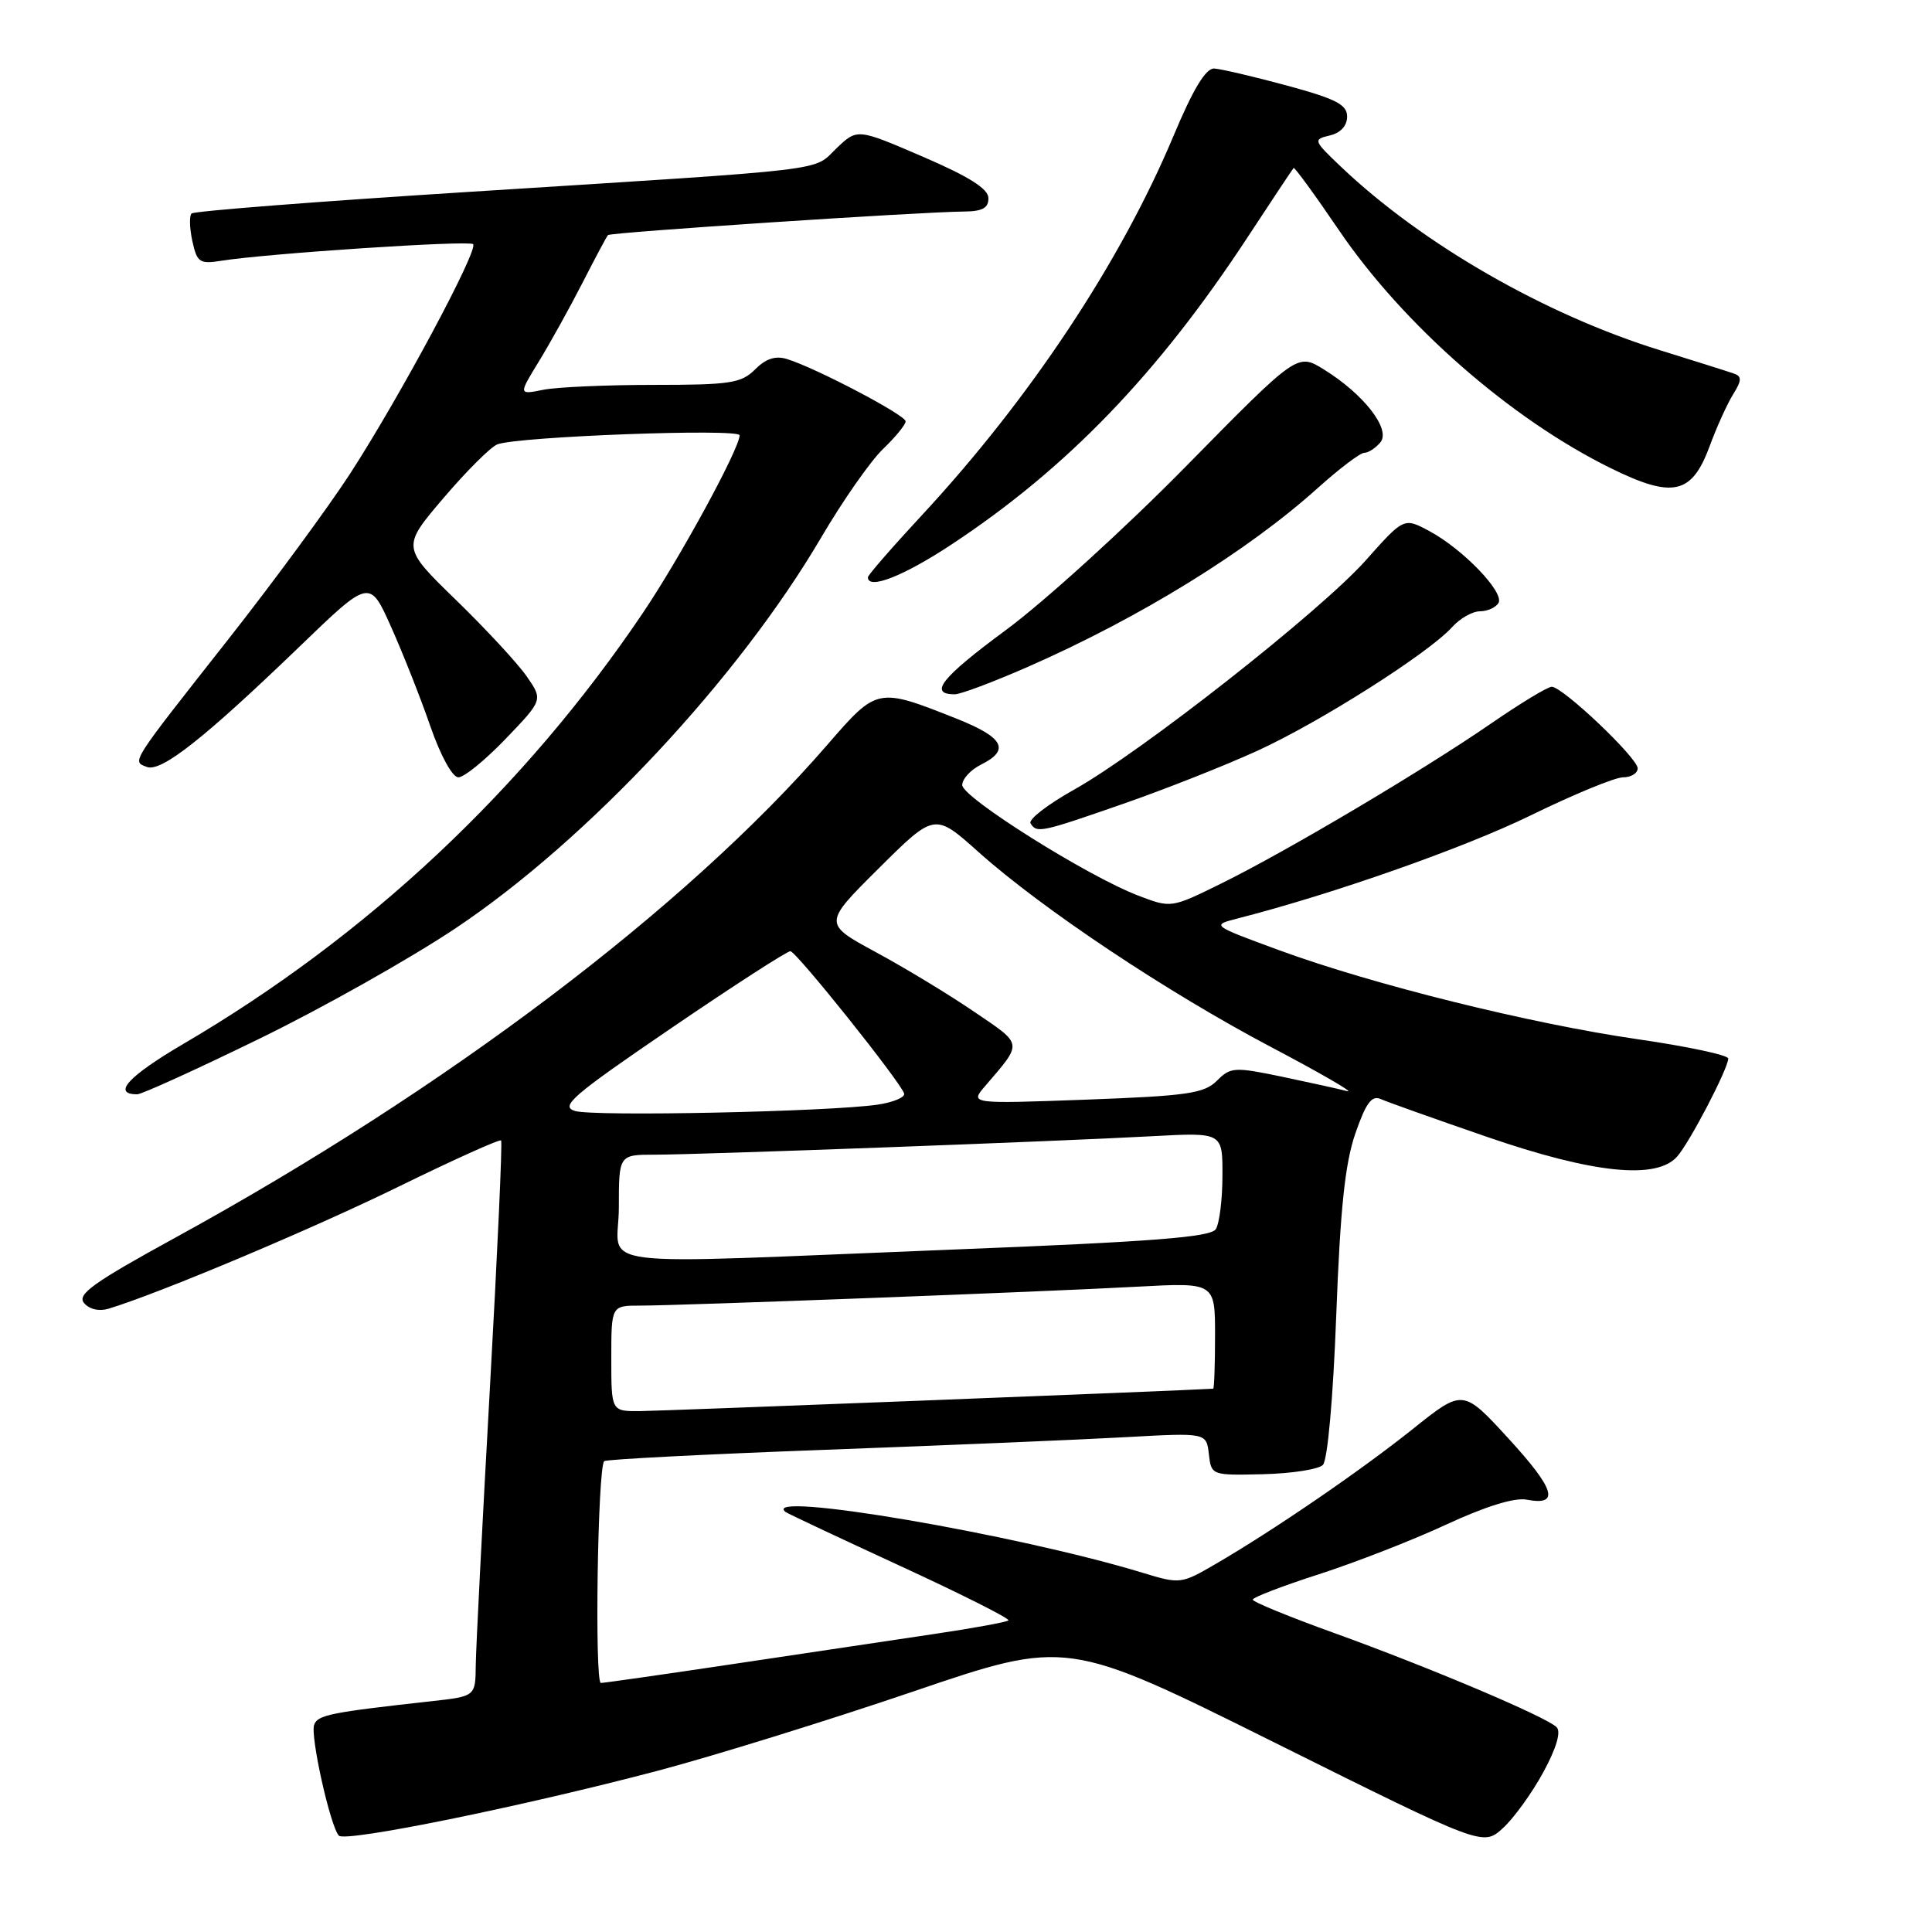 <?xml version="1.0" encoding="UTF-8" standalone="no"?>
<!DOCTYPE svg PUBLIC "-//W3C//DTD SVG 1.1//EN" "http://www.w3.org/Graphics/SVG/1.1/DTD/svg11.dtd" >
<svg xmlns="http://www.w3.org/2000/svg" xmlns:xlink="http://www.w3.org/1999/xlink" version="1.1" viewBox="0 0 256 256">
 <g >
 <path fill="currentColor"
d=" M 204.49 234.84 C 206.23 231.64 206.87 229.47 206.26 228.86 C 204.89 227.49 189.34 220.91 176.75 216.37 C 170.84 214.24 166.00 212.26 166.00 211.96 C 166.00 211.66 169.94 210.15 174.75 208.60 C 179.56 207.05 187.16 204.09 191.64 202.01 C 196.81 199.61 200.69 198.41 202.27 198.71 C 206.72 199.56 206.08 197.38 199.91 190.64 C 193.85 184.03 193.85 184.03 187.18 189.37 C 180.20 194.94 168.70 202.81 160.97 207.30 C 156.53 209.88 156.33 209.90 151.47 208.42 C 134.70 203.30 100.59 197.49 104.08 200.34 C 104.31 200.53 111.15 203.74 119.27 207.49 C 127.39 211.23 133.85 214.48 133.62 214.71 C 133.40 214.93 129.00 215.74 123.86 216.50 C 118.71 217.27 106.85 219.04 97.50 220.44 C 88.15 221.84 80.11 222.99 79.62 223.00 C 78.77 223.00 79.19 194.47 80.06 193.61 C 80.30 193.37 93.55 192.69 109.50 192.10 C 125.45 191.51 143.30 190.76 149.18 190.43 C 159.85 189.84 159.85 189.84 160.18 192.67 C 160.50 195.49 160.53 195.50 167.36 195.34 C 171.14 195.25 174.70 194.70 175.29 194.11 C 175.91 193.49 176.65 185.24 177.06 174.27 C 177.59 160.19 178.22 154.18 179.58 150.22 C 180.99 146.15 181.76 145.10 182.95 145.63 C 183.80 146.01 190.12 148.26 197.00 150.63 C 211.10 155.49 219.49 156.36 222.23 153.25 C 223.91 151.35 229.00 141.57 229.00 140.26 C 229.00 139.81 223.62 138.66 217.05 137.71 C 202.76 135.64 181.90 130.46 169.50 125.91 C 160.50 122.60 160.50 122.60 164.00 121.70 C 176.65 118.46 194.01 112.35 202.81 108.05 C 208.49 105.27 214.00 103.00 215.06 103.00 C 216.13 103.00 217.00 102.46 217.00 101.81 C 217.00 100.43 207.07 91.00 205.61 91.00 C 205.08 91.00 201.46 93.19 197.57 95.87 C 188.59 102.06 170.49 112.80 161.84 117.06 C 155.18 120.34 155.18 120.34 150.82 118.67 C 144.13 116.12 127.50 105.67 127.50 104.02 C 127.50 103.22 128.62 102.00 130.00 101.31 C 133.89 99.38 133.00 97.71 126.76 95.23 C 116.25 91.06 116.24 91.06 109.61 98.71 C 90.88 120.33 59.10 144.34 23.24 163.99 C 12.38 169.94 10.18 171.51 11.13 172.65 C 11.83 173.49 13.12 173.79 14.39 173.41 C 21.14 171.36 41.34 162.86 52.79 157.25 C 60.10 153.67 66.22 150.91 66.40 151.12 C 66.58 151.33 65.91 166.12 64.91 184.00 C 63.91 201.88 63.07 218.36 63.04 220.63 C 63.00 224.77 63.00 224.77 57.25 225.41 C 43.81 226.90 42.12 227.23 41.63 228.53 C 41.08 229.96 43.75 241.97 44.90 243.23 C 45.73 244.15 69.24 239.36 87.13 234.64 C 94.48 232.70 109.69 227.98 120.93 224.16 C 141.36 217.20 141.36 217.20 168.93 230.92 C 196.50 244.64 196.50 244.64 199.13 242.25 C 200.58 240.93 202.99 237.60 204.49 234.84 Z  M 34.38 137.63 C 42.70 133.58 54.42 126.98 60.44 122.95 C 77.85 111.30 97.84 89.93 108.84 71.17 C 111.69 66.32 115.36 61.07 117.01 59.49 C 118.65 57.92 120.00 56.27 120.00 55.83 C 120.00 55.00 108.16 48.78 104.30 47.58 C 102.76 47.10 101.49 47.51 100.05 48.95 C 98.22 50.78 96.76 51.00 86.63 51.00 C 80.37 51.00 73.78 51.29 71.98 51.65 C 68.70 52.31 68.70 52.31 71.40 47.90 C 72.88 45.48 75.48 40.80 77.17 37.50 C 78.86 34.20 80.38 31.34 80.56 31.15 C 80.88 30.79 121.82 28.08 127.75 28.03 C 130.18 28.01 130.99 27.56 130.97 26.25 C 130.96 25.01 128.40 23.40 122.27 20.76 C 113.59 17.02 113.59 17.02 110.84 19.65 C 107.63 22.73 111.02 22.33 62.23 25.42 C 42.28 26.68 25.69 27.97 25.38 28.29 C 25.07 28.60 25.12 30.25 25.49 31.96 C 26.11 34.78 26.45 35.01 29.34 34.55 C 35.43 33.58 62.15 31.82 62.69 32.35 C 63.43 33.10 52.96 52.63 46.40 62.75 C 43.45 67.29 36.17 77.19 30.22 84.75 C 17.18 101.31 17.47 100.86 19.45 101.62 C 21.35 102.35 27.00 97.90 39.75 85.62 C 48.99 76.71 48.99 76.71 51.84 83.11 C 53.41 86.62 55.75 92.54 57.03 96.25 C 58.39 100.17 59.95 103.00 60.74 103.00 C 61.50 103.00 64.33 100.69 67.03 97.87 C 71.95 92.74 71.95 92.74 69.79 89.62 C 68.60 87.90 64.38 83.35 60.42 79.50 C 53.22 72.50 53.22 72.50 58.76 66.00 C 61.81 62.42 65.02 59.22 65.90 58.88 C 68.59 57.84 98.00 56.74 98.00 57.68 C 98.00 59.43 90.10 73.94 85.17 81.24 C 69.43 104.57 48.65 124.06 24.25 138.35 C 16.98 142.62 14.81 145.00 18.19 145.00 C 18.78 145.00 26.07 141.69 34.38 137.63 Z  M 148.80 106.52 C 154.30 104.61 162.30 101.45 166.57 99.50 C 174.84 95.73 189.26 86.58 192.41 83.10 C 193.45 81.94 195.11 81.00 196.10 81.00 C 197.08 81.00 198.18 80.51 198.55 79.91 C 199.40 78.54 193.90 72.80 189.43 70.39 C 186.03 68.56 186.03 68.56 180.96 74.26 C 174.93 81.02 151.21 99.67 142.29 104.65 C 138.83 106.59 136.24 108.59 136.55 109.09 C 137.38 110.43 137.88 110.32 148.80 106.52 Z  M 136.20 88.36 C 151.05 81.84 165.29 73.06 174.65 64.63 C 177.48 62.09 180.24 60.00 180.77 60.00 C 181.31 60.00 182.27 59.38 182.91 58.61 C 184.33 56.89 180.71 52.22 175.41 48.95 C 171.91 46.78 171.91 46.78 157.20 61.74 C 149.12 69.97 138.35 79.75 133.28 83.49 C 124.75 89.78 122.98 92.00 126.51 92.00 C 127.28 92.00 131.64 90.36 136.20 88.36 Z  M 126.12 72.12 C 141.38 62.04 153.42 49.55 165.27 31.50 C 168.52 26.55 171.28 22.39 171.41 22.26 C 171.54 22.13 174.23 25.81 177.38 30.45 C 185.92 43.03 200.17 55.51 213.42 62.03 C 221.64 66.08 224.16 65.53 226.52 59.17 C 227.46 56.60 228.88 53.48 229.66 52.23 C 230.79 50.42 230.81 49.87 229.78 49.51 C 229.08 49.26 224.68 47.87 220.00 46.42 C 204.72 41.69 188.49 32.36 177.70 22.11 C 174.02 18.61 173.97 18.48 176.20 17.95 C 177.63 17.62 178.50 16.67 178.50 15.45 C 178.50 13.86 177.03 13.10 170.50 11.33 C 166.10 10.14 161.77 9.13 160.89 9.08 C 159.77 9.03 158.10 11.79 155.49 18.02 C 148.49 34.72 136.46 52.85 122.18 68.24 C 118.23 72.50 115.00 76.21 115.00 76.49 C 115.00 78.20 119.74 76.34 126.12 72.12 Z  M 81.00 180.00 C 81.00 173.00 81.00 173.00 84.82 173.00 C 90.15 173.00 138.33 171.17 150.75 170.49 C 161.00 169.94 161.00 169.94 161.00 176.97 C 161.00 180.84 160.89 184.01 160.75 184.01 C 156.34 184.28 87.35 186.97 84.75 186.98 C 81.00 187.00 81.00 187.00 81.00 180.00 Z  M 82.00 160.00 C 82.00 153.00 82.00 153.00 86.82 153.00 C 92.69 153.00 139.92 151.25 152.75 150.55 C 162.00 150.05 162.00 150.05 161.98 155.78 C 161.98 158.92 161.58 162.11 161.10 162.87 C 160.43 163.93 152.78 164.53 126.37 165.57 C 76.41 167.55 82.00 168.25 82.00 160.00 Z  M 76.19 147.21 C 74.18 146.59 75.80 145.20 88.92 136.25 C 97.19 130.61 104.31 126.02 104.73 126.04 C 105.52 126.08 119.25 143.26 119.80 144.89 C 119.96 145.39 118.39 146.06 116.30 146.37 C 109.94 147.31 78.66 147.97 76.19 147.21 Z  M 130.55 143.89 C 135.55 138.05 135.62 138.50 129.08 134.06 C 125.77 131.80 119.91 128.25 116.06 126.17 C 109.07 122.38 109.07 122.38 116.46 115.04 C 123.85 107.70 123.85 107.70 129.67 112.91 C 138.12 120.46 154.70 131.51 168.50 138.78 C 175.10 142.26 179.60 144.87 178.50 144.58 C 177.40 144.29 173.50 143.43 169.83 142.66 C 163.56 141.36 163.05 141.39 161.24 143.21 C 159.55 144.89 157.33 145.21 143.90 145.71 C 128.50 146.27 128.50 146.27 130.55 143.89 Z "/>
</g>
</svg>